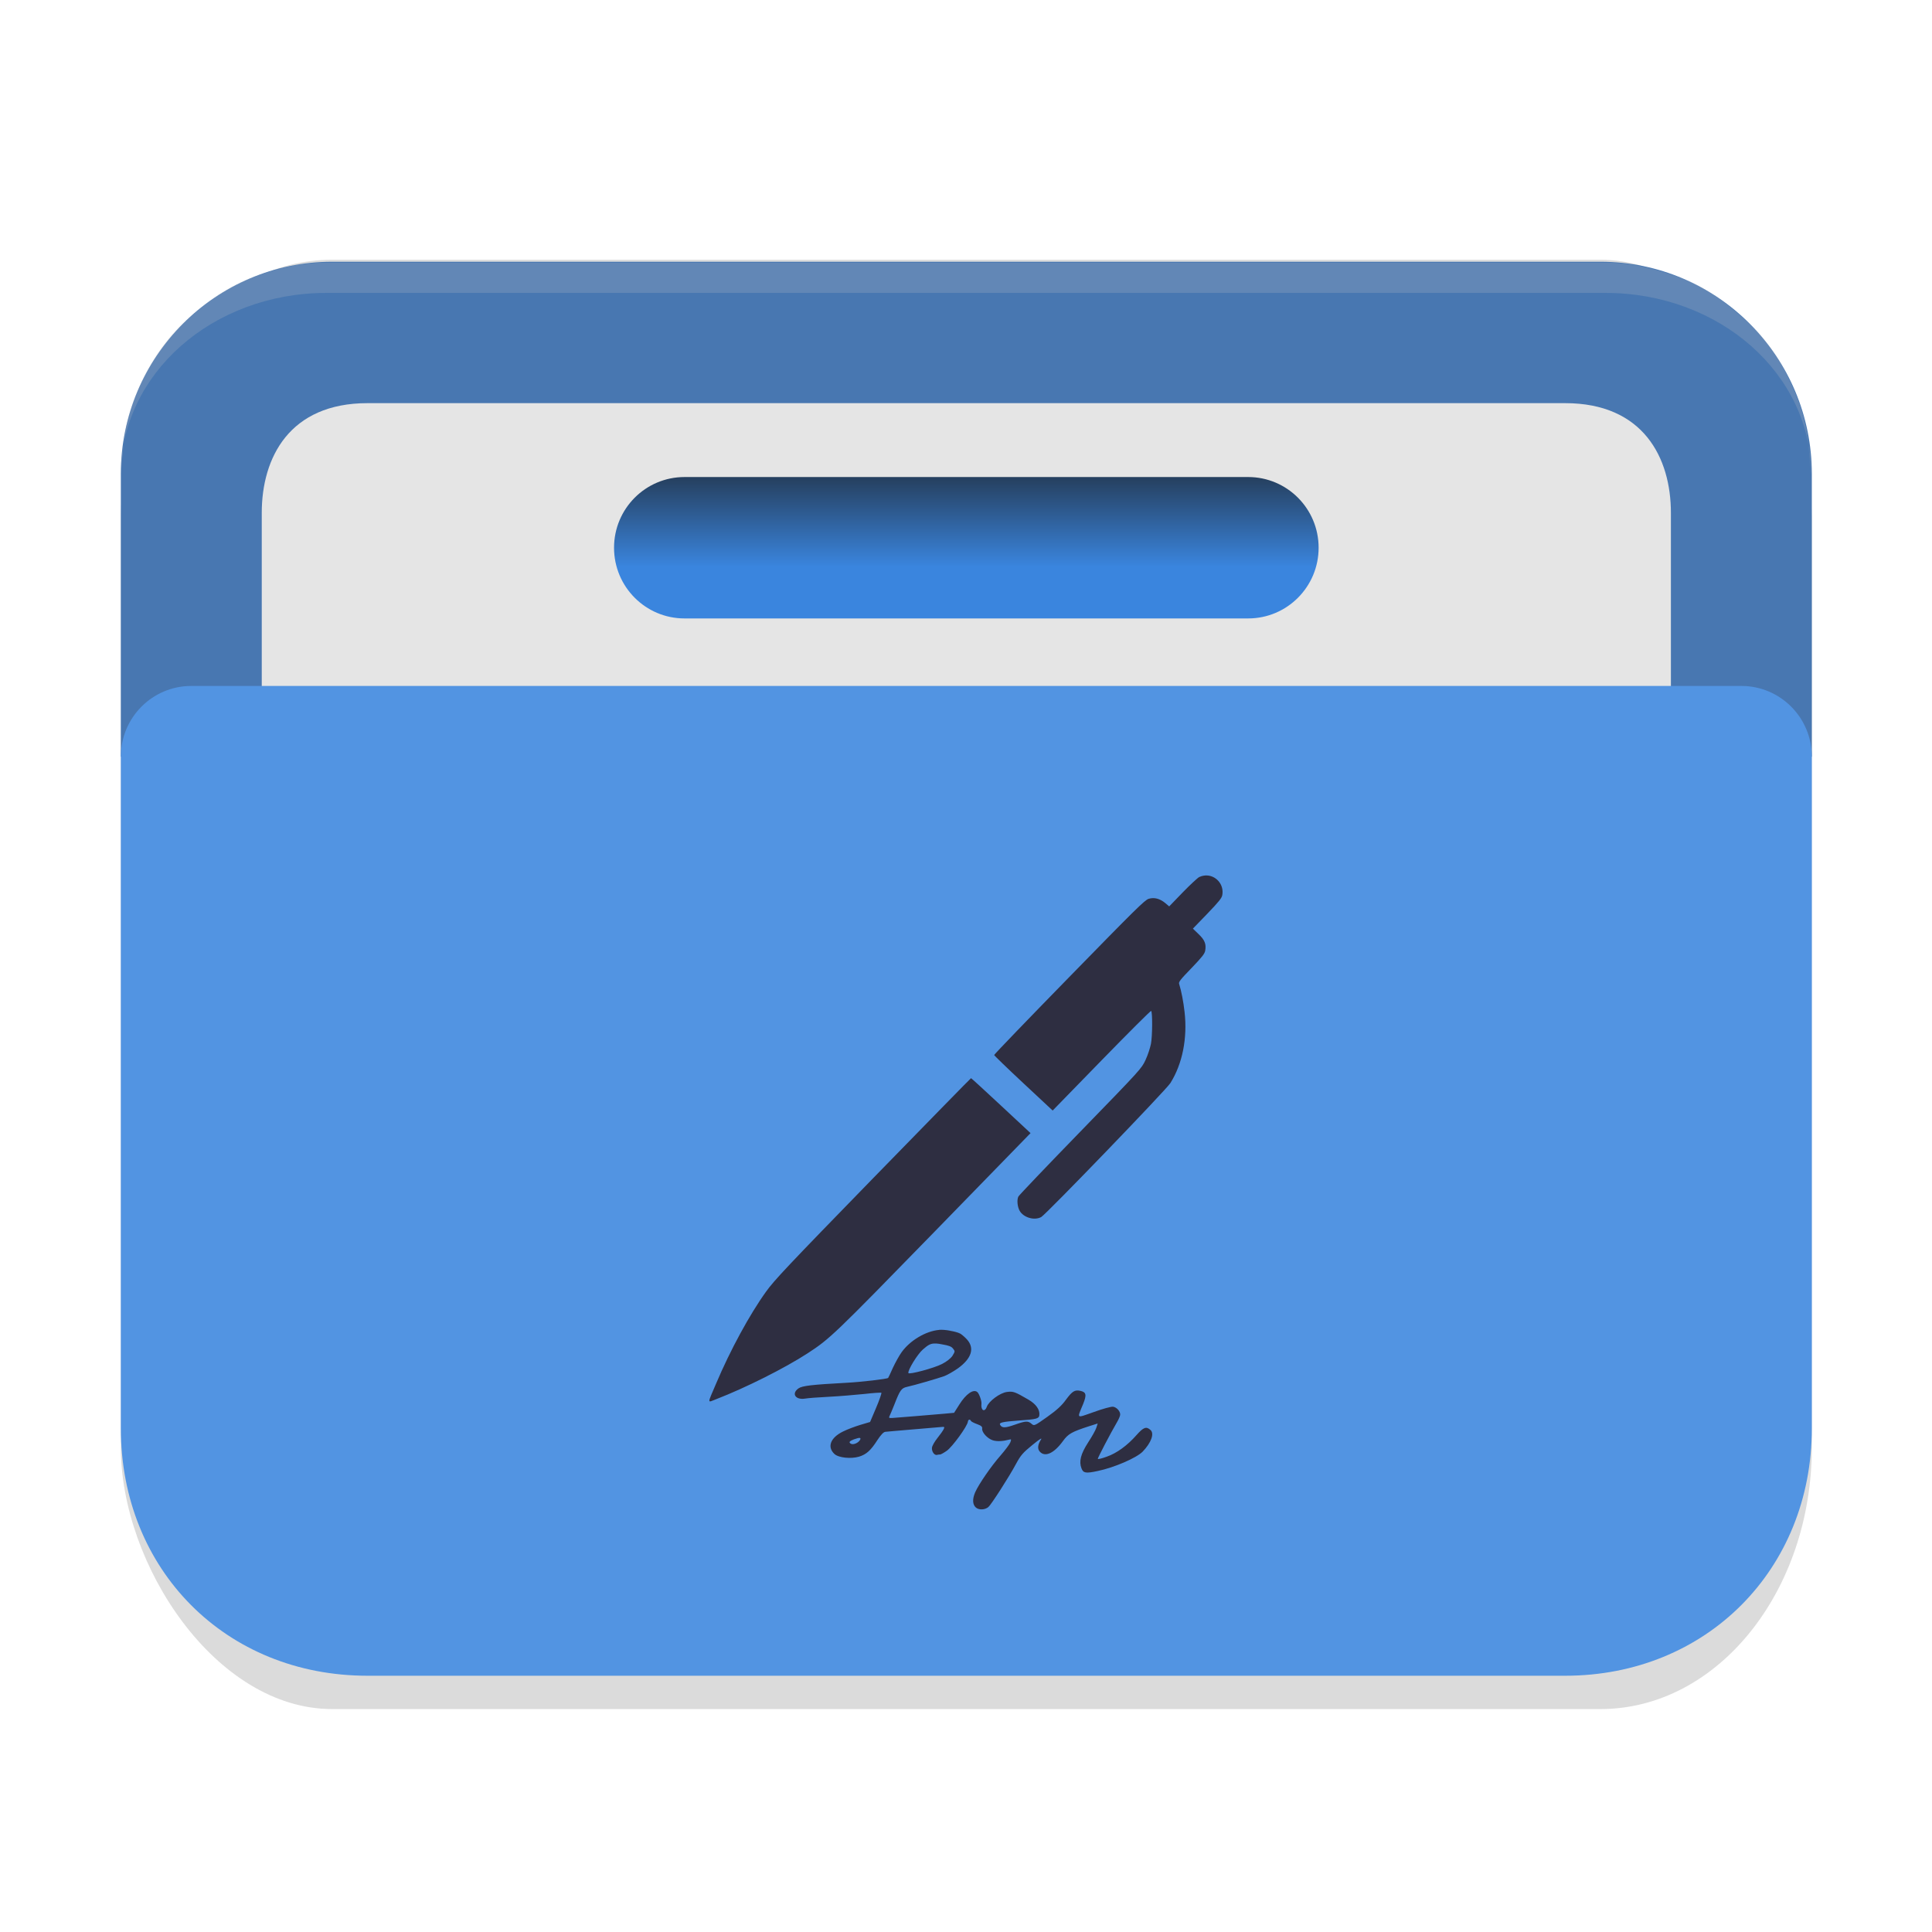 <?xml version="1.0" encoding="UTF-8" standalone="no"?>
<svg
   width="64"
   height="64"
   viewBox="0 0 64 64"
   fill="none"
   version="1.1"
   id="svg23"
   sodipodi:docname="folder-Sign.svg"
   inkscape:version="1.4.2 (unknown)"
   xmlns:inkscape="http://www.inkscape.org/namespaces/inkscape"
   xmlns:sodipodi="http://sodipodi.sourceforge.net/DTD/sodipodi-0.dtd"
   xmlns:xlink="http://www.w3.org/1999/xlink"
   xmlns="http://www.w3.org/2000/svg"
   xmlns:svg="http://www.w3.org/2000/svg">
  <sodipodi:namedview
     id="namedview23"
     pagecolor="#ffffff"
     bordercolor="#000000"
     borderopacity="0.25"
     inkscape:showpageshadow="2"
     inkscape:pageopacity="0.0"
     inkscape:pagecheckerboard="0"
     inkscape:deskcolor="#d1d1d1"
     inkscape:zoom="11.313709"
     inkscape:cx="35.576308"
     inkscape:cy="39.377007"
     inkscape:window-width="1920"
     inkscape:window-height="1000"
     inkscape:window-x="0"
     inkscape:window-y="0"
     inkscape:window-maximized="1"
     inkscape:current-layer="svg23"
     showgrid="false">
    <inkscape:grid
       id="grid1"
       units="px"
       originx="0"
       originy="0"
       spacingx="1"
       spacingy="1"
       empcolor="#0099e5"
       empopacity="0.302"
       color="#0099e5"
       opacity="0.149"
       empspacing="5"
       enabled="true"
       visible="false" />
  </sodipodi:namedview>
  <defs
     id="defs23">
    <linearGradient
       id="linearGradient27"
       x1="40.696"
       y1="46"
       x2="40.696"
       y2="42"
       gradientUnits="userSpaceOnUse">
      <stop
         offset="0.341"
         stop-color="#2E2E41"
         id="stop26"
         style="stop-color:#3a85de;stop-opacity:1;" />
      <stop
         offset="1"
         stop-color="#566C80"
         id="stop27"
         style="stop-color:#253d5a;stop-opacity:1;" />
    </linearGradient>
    <linearGradient
       id="linearGradient25"
       x1="56"
       y1="34"
       x2="48.474"
       y2="8.195"
       gradientUnits="userSpaceOnUse">
      <stop
         stop-color="#2E2E41"
         id="stop24"
         offset="0"
         style="stop-color:#4a7ab5;stop-opacity:1;" />
      <stop
         offset="1"
         stop-color="#566C80"
         id="stop25"
         style="stop-color:#4a7ab5;stop-opacity:1;" />
    </linearGradient>
    <linearGradient
       id="linearGradient7"
       x1="56"
       y1="60"
       x2="31.627"
       y2="18.218"
       gradientUnits="userSpaceOnUse">
      <stop
         offset="0.127"
         stop-color="#2E2E41"
         id="stop6"
         style="stop-color:#5294e2;stop-opacity:1;" />
      <stop
         offset="0.877"
         stop-color="#566C80"
         id="stop7"
         style="stop-color:#5294e2;stop-opacity:1;" />
    </linearGradient>
    <linearGradient
       id="paint0_linear_328_683"
       x1="56"
       y1="34"
       x2="48.474"
       y2="8.195"
       gradientUnits="userSpaceOnUse">
      <stop
         stop-color="#2E2E41"
         id="stop8" />
      <stop
         offset="1"
         stop-color="#566C80"
         id="stop9" />
    </linearGradient>
    <linearGradient
       id="paint1_linear_328_683"
       x1="50"
       y1="54"
       x2="1.22"
       y2="14.976"
       gradientUnits="userSpaceOnUse"
       gradientTransform="translate(-59.397,1.98)">
      <stop
         stop-color="#5200FF"
         id="stop10" />
      <stop
         offset="0.906"
         stop-color="#0085FF"
         id="stop11" />
    </linearGradient>
    <linearGradient
       id="paint2_linear_328_683"
       x1="54"
       y1="54"
       x2="10.871"
       y2="18.713"
       gradientUnits="userSpaceOnUse"
       gradientTransform="translate(49.922,-2.828)">
      <stop
         offset="0.378"
         stop-color="#FF7E07"
         id="stop12" />
      <stop
         offset="1"
         stop-color="#FFE607"
         id="stop13" />
    </linearGradient>
    <linearGradient
       id="paint3_linear_328_683"
       x1="52"
       y1="54"
       x2="14.05"
       y2="14.053"
       gradientUnits="userSpaceOnUse"
       gradientTransform="matrix(1,0,0,0.711,0,12.632)">
      <stop
         offset="0.296"
         stop-color="#71706E"
         id="stop14" />
      <stop
         offset="1"
         stop-color="#B9AA99"
         id="stop15" />
    </linearGradient>
    <linearGradient
       id="paint4_linear_328_683"
       x1="21.75"
       y1="22"
       x2="21.75"
       y2="24"
       gradientUnits="userSpaceOnUse">
      <stop
         stop-color="white"
         id="stop16" />
      <stop
         offset="0.705"
         stop-color="#E6E6E6"
         id="stop17" />
    </linearGradient>
    <linearGradient
       id="paint5_linear_328_683"
       x1="20.5"
       y1="26"
       x2="20.5"
       y2="28"
       gradientUnits="userSpaceOnUse">
      <stop
         stop-color="white"
         id="stop18" />
      <stop
         offset="0.705"
         stop-color="#E6E6E6"
         id="stop19" />
    </linearGradient>
    <linearGradient
       id="paint6_linear_328_683"
       x1="56"
       y1="60"
       x2="31.627"
       y2="18.218"
       gradientUnits="userSpaceOnUse">
      <stop
         offset="0.127"
         stop-color="#2E2E41"
         id="stop20" />
      <stop
         offset="0.877"
         stop-color="#566C80"
         id="stop21" />
    </linearGradient>
    <linearGradient
       id="paint7_linear_328_683"
       x1="40.696"
       y1="46"
       x2="40.696"
       y2="42"
       gradientUnits="userSpaceOnUse">
      <stop
         offset="0.341"
         stop-color="#2E2E41"
         id="stop22" />
      <stop
         offset="1"
         stop-color="#566C80"
         id="stop23" />
    </linearGradient>
    <linearGradient
       inkscape:collect="always"
       xlink:href="#linearGradient7"
       id="linearGradient2-8-1-3"
       gradientUnits="userSpaceOnUse"
       x1="56"
       y1="60"
       x2="10"
       y2="22" />
    <linearGradient
       inkscape:collect="always"
       xlink:href="#linearGradient27"
       id="linearGradient3-2-3-6"
       gradientUnits="userSpaceOnUse"
       x1="41"
       y1="45.91"
       x2="41"
       y2="41.91"
       gradientTransform="translate(0,-15.91)" />
  </defs>
  <rect
     style="opacity:0.2;fill:#4d4d4d;fill-opacity:1;stroke-width:0.482"
     width="56"
     height="4.454"
     x="3.3"
     y="-38.372"
     rx="7.012"
     ry="1.027"
     id="rect1-9-5" />
  <g
     id="g1">
    <g
       id="g27"
       transform="matrix(1.167,0,0,1.171,-5.333,-11.236)">
      <g
         id="g6-7-4"
         transform="translate(0,-2)">
        <rect
           style="opacity:0.2;fill:#4d4d4d;fill-opacity:1;stroke-width:0.835"
           width="48"
           height="41"
           x="8"
           y="18.943"
           rx="6"
           ry="7.403"
           id="rect1-8-7" />
        <g
           id="g1-9-7-4-6"
           transform="translate(0,-1)">
          <path
             d="m 8,26 c 0,-3.314 2.686,-6 6,-6 h 36 c 3.314,0 6,2.686 6,6 v 8 H 8 Z"
             fill="url(#paint0_linear_328_683)"
             id="path1-3-5-5-5"
             style="fill:#4877b1;fill-opacity:1" />
          <path
             d="M 12,27.105 C 12,25.536 12.791,24 15,24 h 34 c 2.209,0 3,1.536 3,3.105 V 48.158 C 52,49.728 50.209,51 48,51 H 16 c -2.209,0 -4,-1.272 -4,-2.842 z"
             fill="url(#paint3_linear_328_683)"
             id="path4-6-9-0-6"
             style="fill:#e5e5e5;fill-opacity:1;stroke-width:0.843"
             sodipodi:nodetypes="sssssssss" />
          <path
             d="m 8,34 c 0,-1.105 0.895,-2 2,-2 h 44 c 1.105,0 2,0.895 2,2 v 19 c 0,4 -3,7 -7,7 H 15 C 10.978,60 8,57 8,53 Z"
             fill="url(#paint6_linear_328_683)"
             id="path7-0-2-3-9"
             sodipodi:nodetypes="sssssssss"
             style="fill:url(#linearGradient2-8-1-3)" />
          <path
             d="m 22,28.09 c 0,-1.105 0.895,-2 2,-2 h 16 c 1.105,0 2,0.895 2,2 0,1.105 -0.895,2 -2,2 H 24 c -1.105,0 -2,-0.895 -2,-2 z"
             fill="url(#paint7_linear_328_683)"
             id="path8-6-2-6-3"
             style="fill:url(#linearGradient3-2-3-6)" />
        </g>
      </g>
      <g
         id="g25"
         transform="matrix(0.818,0,0,0.818,7.455,-12.455)" />
    </g>
    <path
       style="color:#000000;clip-rule:nonzero;display:inline;overflow:visible;visibility:visible;opacity:0.2;isolation:auto;mix-blend-mode:normal;color-interpolation:sRGB;color-interpolation-filters:linearRGB;solid-color:#000000;solid-opacity:1;fill:#cccccc;fill-opacity:1;fill-rule:nonzero;stroke:none;stroke-width:1.053;stroke-linecap:butt;stroke-linejoin:miter;stroke-miterlimit:4;stroke-dasharray:none;stroke-dashoffset:0;stroke-opacity:1;marker:none;color-rendering:auto;image-rendering:auto;shape-rendering:auto;text-rendering:auto;enable-background:accumulate"
       d="m 10.814,8.7 c -0.944,0 -1.726,0.216 -2.541,0.52 C 7.457,9.524 6.777,10.071 6.161,10.616 5.545,11.16 5.086,11.819 4.742,12.54 4.398,13.261 4.172,13.885 4.094,14.715 L 4,15.725 C 4,14.891 4.19,14.097 4.534,13.376 4.878,12.655 5.375,12.006 5.991,11.462 6.606,10.918 7.341,10.479 8.156,10.175 8.972,9.871 9.87,9.703 10.814,9.703 h 42.372 c 0.944,0 1.842,0.168 2.658,0.472 0.816,0.304 1.55,0.743 2.166,1.287 0.616,0.544 1.113,1.193 1.457,1.914 C 59.81,14.097 60,14.891 60,15.725 L 59.906,14.715 C 59.828,13.885 59.59,13.237 59.246,12.516 58.902,11.795 58.456,11.16 57.84,10.616 57.224,10.072 56.585,9.541 55.769,9.238 54.953,8.934 54.13,8.7 53.186,8.7 Z"
       id="path824-2-6"
       inkscape:connector-curvature="0"
       sodipodi:nodetypes="ssssscsssssssscssssss" />
  </g>
  <path
     d="m 40.024,29.004 c -0.097,-0.013 -0.199,0.004 -0.298,0.049 -0.054,0.027 -0.301,0.256 -0.547,0.509 l -0.448,0.464 -0.129,-0.11 c -0.181,-0.149 -0.367,-0.199 -0.553,-0.141 -0.129,0.04 -0.458,0.368 -2.63,2.592 -1.37,1.402 -2.487,2.562 -2.486,2.582 0.001,0.016 0.437,0.439 0.968,0.934 l 0.97,0.905 1.619,-1.662 c 0.891,-0.914 1.63,-1.652 1.644,-1.639 0.046,0.041 0.042,0.84 -0.007,1.091 -0.028,0.137 -0.106,0.38 -0.181,0.538 -0.133,0.283 -0.145,0.299 -2.154,2.366 -1.111,1.142 -2.038,2.115 -2.057,2.155 -0.054,0.111 -0.033,0.334 0.04,0.468 0.125,0.227 0.488,0.336 0.717,0.211 0.158,-0.087 4.14,-4.214 4.278,-4.437 0.4,-0.636 0.57,-1.49 0.47,-2.361 -0.039,-0.346 -0.105,-0.681 -0.179,-0.923 -0.024,-0.065 0.036,-0.141 0.409,-0.526 0.352,-0.368 0.436,-0.474 0.454,-0.577 0.038,-0.221 -0.015,-0.353 -0.219,-0.548 l -0.189,-0.182 0.478,-0.494 c 0.392,-0.409 0.479,-0.518 0.497,-0.622 0.055,-0.331 -0.178,-0.605 -0.467,-0.642 z m -7.857,6.712 c -0.011,7.71e-4 -1.47,1.495 -3.246,3.316 -2.856,2.933 -3.265,3.369 -3.542,3.752 -0.55,0.763 -1.192,1.949 -1.656,3.046 -0.3,0.704 -0.302,0.637 0.012,0.516 0.969,-0.376 2.254,-1.02 3.015,-1.514 0.745,-0.484 0.877,-0.614 4.196,-4.018 l 3.192,-3.278 -0.978,-0.911 c -0.538,-0.501 -0.984,-0.91 -0.994,-0.91 z m -0.691,8.366 c -0.134,-0.026 -0.275,-0.037 -0.367,-0.029 l -2.55e-4,0.002 c -0.44,0.039 -0.961,0.347 -1.242,0.739 -0.074,0.102 -0.204,0.336 -0.288,0.515 -0.079,0.182 -0.154,0.334 -0.158,0.337 -0.038,0.035 -0.881,0.134 -1.373,0.16 -1.156,0.063 -1.475,0.099 -1.598,0.187 -0.242,0.172 -0.098,0.39 0.223,0.337 0.084,-0.016 0.444,-0.043 0.788,-0.06 0.345,-0.017 0.872,-0.063 1.172,-0.093 0.301,-0.035 0.554,-0.051 0.565,-0.038 0.01,0.013 -0.064,0.237 -0.176,0.498 l -0.199,0.468 -0.326,0.097 c -0.178,0.054 -0.435,0.15 -0.573,0.22 -0.417,0.205 -0.53,0.51 -0.282,0.743 0.135,0.126 0.548,0.169 0.817,0.088 0.239,-0.074 0.383,-0.2 0.605,-0.546 0.118,-0.179 0.204,-0.27 0.263,-0.276 0.048,-0.007 0.466,-0.041 0.93,-0.081 0.464,-0.037 0.886,-0.074 0.941,-0.08 0.088,-0.01 0.097,-0.001 0.063,0.073 -0.022,0.047 -0.115,0.18 -0.208,0.295 -0.093,0.116 -0.173,0.257 -0.18,0.317 -0.015,0.125 0.078,0.262 0.168,0.24 0.034,-0.008 0.08,-0.016 0.101,-0.013 0.02,0.002 0.12,-0.052 0.22,-0.122 0.187,-0.13 0.683,-0.813 0.701,-0.966 0.009,-0.076 0.072,-0.089 0.102,-0.023 0.01,0.021 0.099,0.068 0.2,0.104 0.14,0.052 0.179,0.085 0.171,0.149 -0.015,0.125 0.174,0.331 0.355,0.389 0.141,0.042 0.331,0.032 0.537,-0.023 0.074,-0.021 0.077,-0.011 0.041,0.09 -0.024,0.063 -0.169,0.255 -0.32,0.43 -0.32,0.363 -0.725,0.954 -0.844,1.222 -0.099,0.229 -0.09,0.411 0.026,0.51 0.107,0.087 0.3,0.073 0.411,-0.02 0.097,-0.083 0.685,-0.999 0.911,-1.421 0.161,-0.296 0.228,-0.374 0.544,-0.632 0.259,-0.211 0.341,-0.259 0.281,-0.172 -0.103,0.164 -0.115,0.297 -0.035,0.388 0.173,0.196 0.473,0.061 0.769,-0.348 0.175,-0.241 0.292,-0.305 0.857,-0.489 l 0.294,-0.093 -0.047,0.146 c -0.025,0.078 -0.149,0.298 -0.271,0.483 -0.242,0.377 -0.309,0.626 -0.219,0.857 0.059,0.158 0.142,0.173 0.536,0.088 0.548,-0.113 1.285,-0.433 1.491,-0.642 0.282,-0.295 0.394,-0.596 0.259,-0.717 -0.14,-0.126 -0.231,-0.092 -0.459,0.164 -0.305,0.349 -0.662,0.607 -0.989,0.72 -0.153,0.057 -0.287,0.089 -0.298,0.075 -0.014,-0.017 0.419,-0.846 0.645,-1.233 0.047,-0.08 0.091,-0.182 0.096,-0.225 0.014,-0.113 -0.116,-0.258 -0.239,-0.272 -0.057,-0.007 -0.344,0.07 -0.632,0.176 -0.598,0.209 -0.563,0.237 -0.357,-0.262 0.124,-0.308 0.105,-0.396 -0.089,-0.439 -0.188,-0.041 -0.268,0.01 -0.478,0.292 -0.136,0.192 -0.304,0.345 -0.62,0.57 -0.416,0.295 -0.434,0.305 -0.514,0.235 -0.121,-0.108 -0.197,-0.103 -0.537,0.016 -0.332,0.117 -0.438,0.125 -0.505,0.023 -0.057,-0.084 0.051,-0.112 0.638,-0.155 0.569,-0.04 0.642,-0.062 0.656,-0.174 0.022,-0.182 -0.11,-0.372 -0.368,-0.52 -0.446,-0.259 -0.496,-0.278 -0.708,-0.25 -0.229,0.03 -0.597,0.303 -0.665,0.491 -0.071,0.196 -0.203,0.119 -0.177,-0.101 0.011,-0.093 -0.077,-0.339 -0.138,-0.388 -0.129,-0.109 -0.379,0.067 -0.597,0.418 l -0.171,0.27 -0.313,0.029 c -0.406,0.038 -1.583,0.131 -1.739,0.143 -0.101,0.004 -0.116,-0.003 -0.089,-0.06 0.02,-0.037 0.091,-0.209 0.162,-0.385 0.188,-0.485 0.234,-0.546 0.426,-0.588 0.232,-0.05 1.02,-0.279 1.225,-0.353 0.096,-0.035 0.297,-0.149 0.448,-0.254 0.462,-0.331 0.569,-0.674 0.303,-0.966 -0.073,-0.079 -0.173,-0.163 -0.219,-0.189 -0.073,-0.038 -0.201,-0.073 -0.336,-0.094 z m -0.472,0.423 c 0.057,0.002 0.125,0.012 0.21,0.03 0.217,0.037 0.302,0.068 0.355,0.138 0.072,0.089 0.071,0.093 -0.017,0.239 -0.062,0.091 -0.19,0.191 -0.346,0.272 -0.272,0.14 -1.097,0.359 -1.115,0.3 -0.021,-0.097 0.297,-0.62 0.479,-0.779 0.182,-0.16 0.264,-0.209 0.437,-0.198 z m -2.522,3.13 c 0.032,0.007 0.029,0.034 -9.23e-4,0.079 -0.067,0.094 -0.215,0.151 -0.29,0.114 -0.087,-0.046 -0.056,-0.091 0.097,-0.148 0.101,-0.036 0.166,-0.052 0.197,-0.047 z"
     class="ColorScheme-Text"
     id="path14466-5-6-3"
     style="fill:#2e2e41;fill-opacity:1;stroke-width:1.056" />
</svg>
